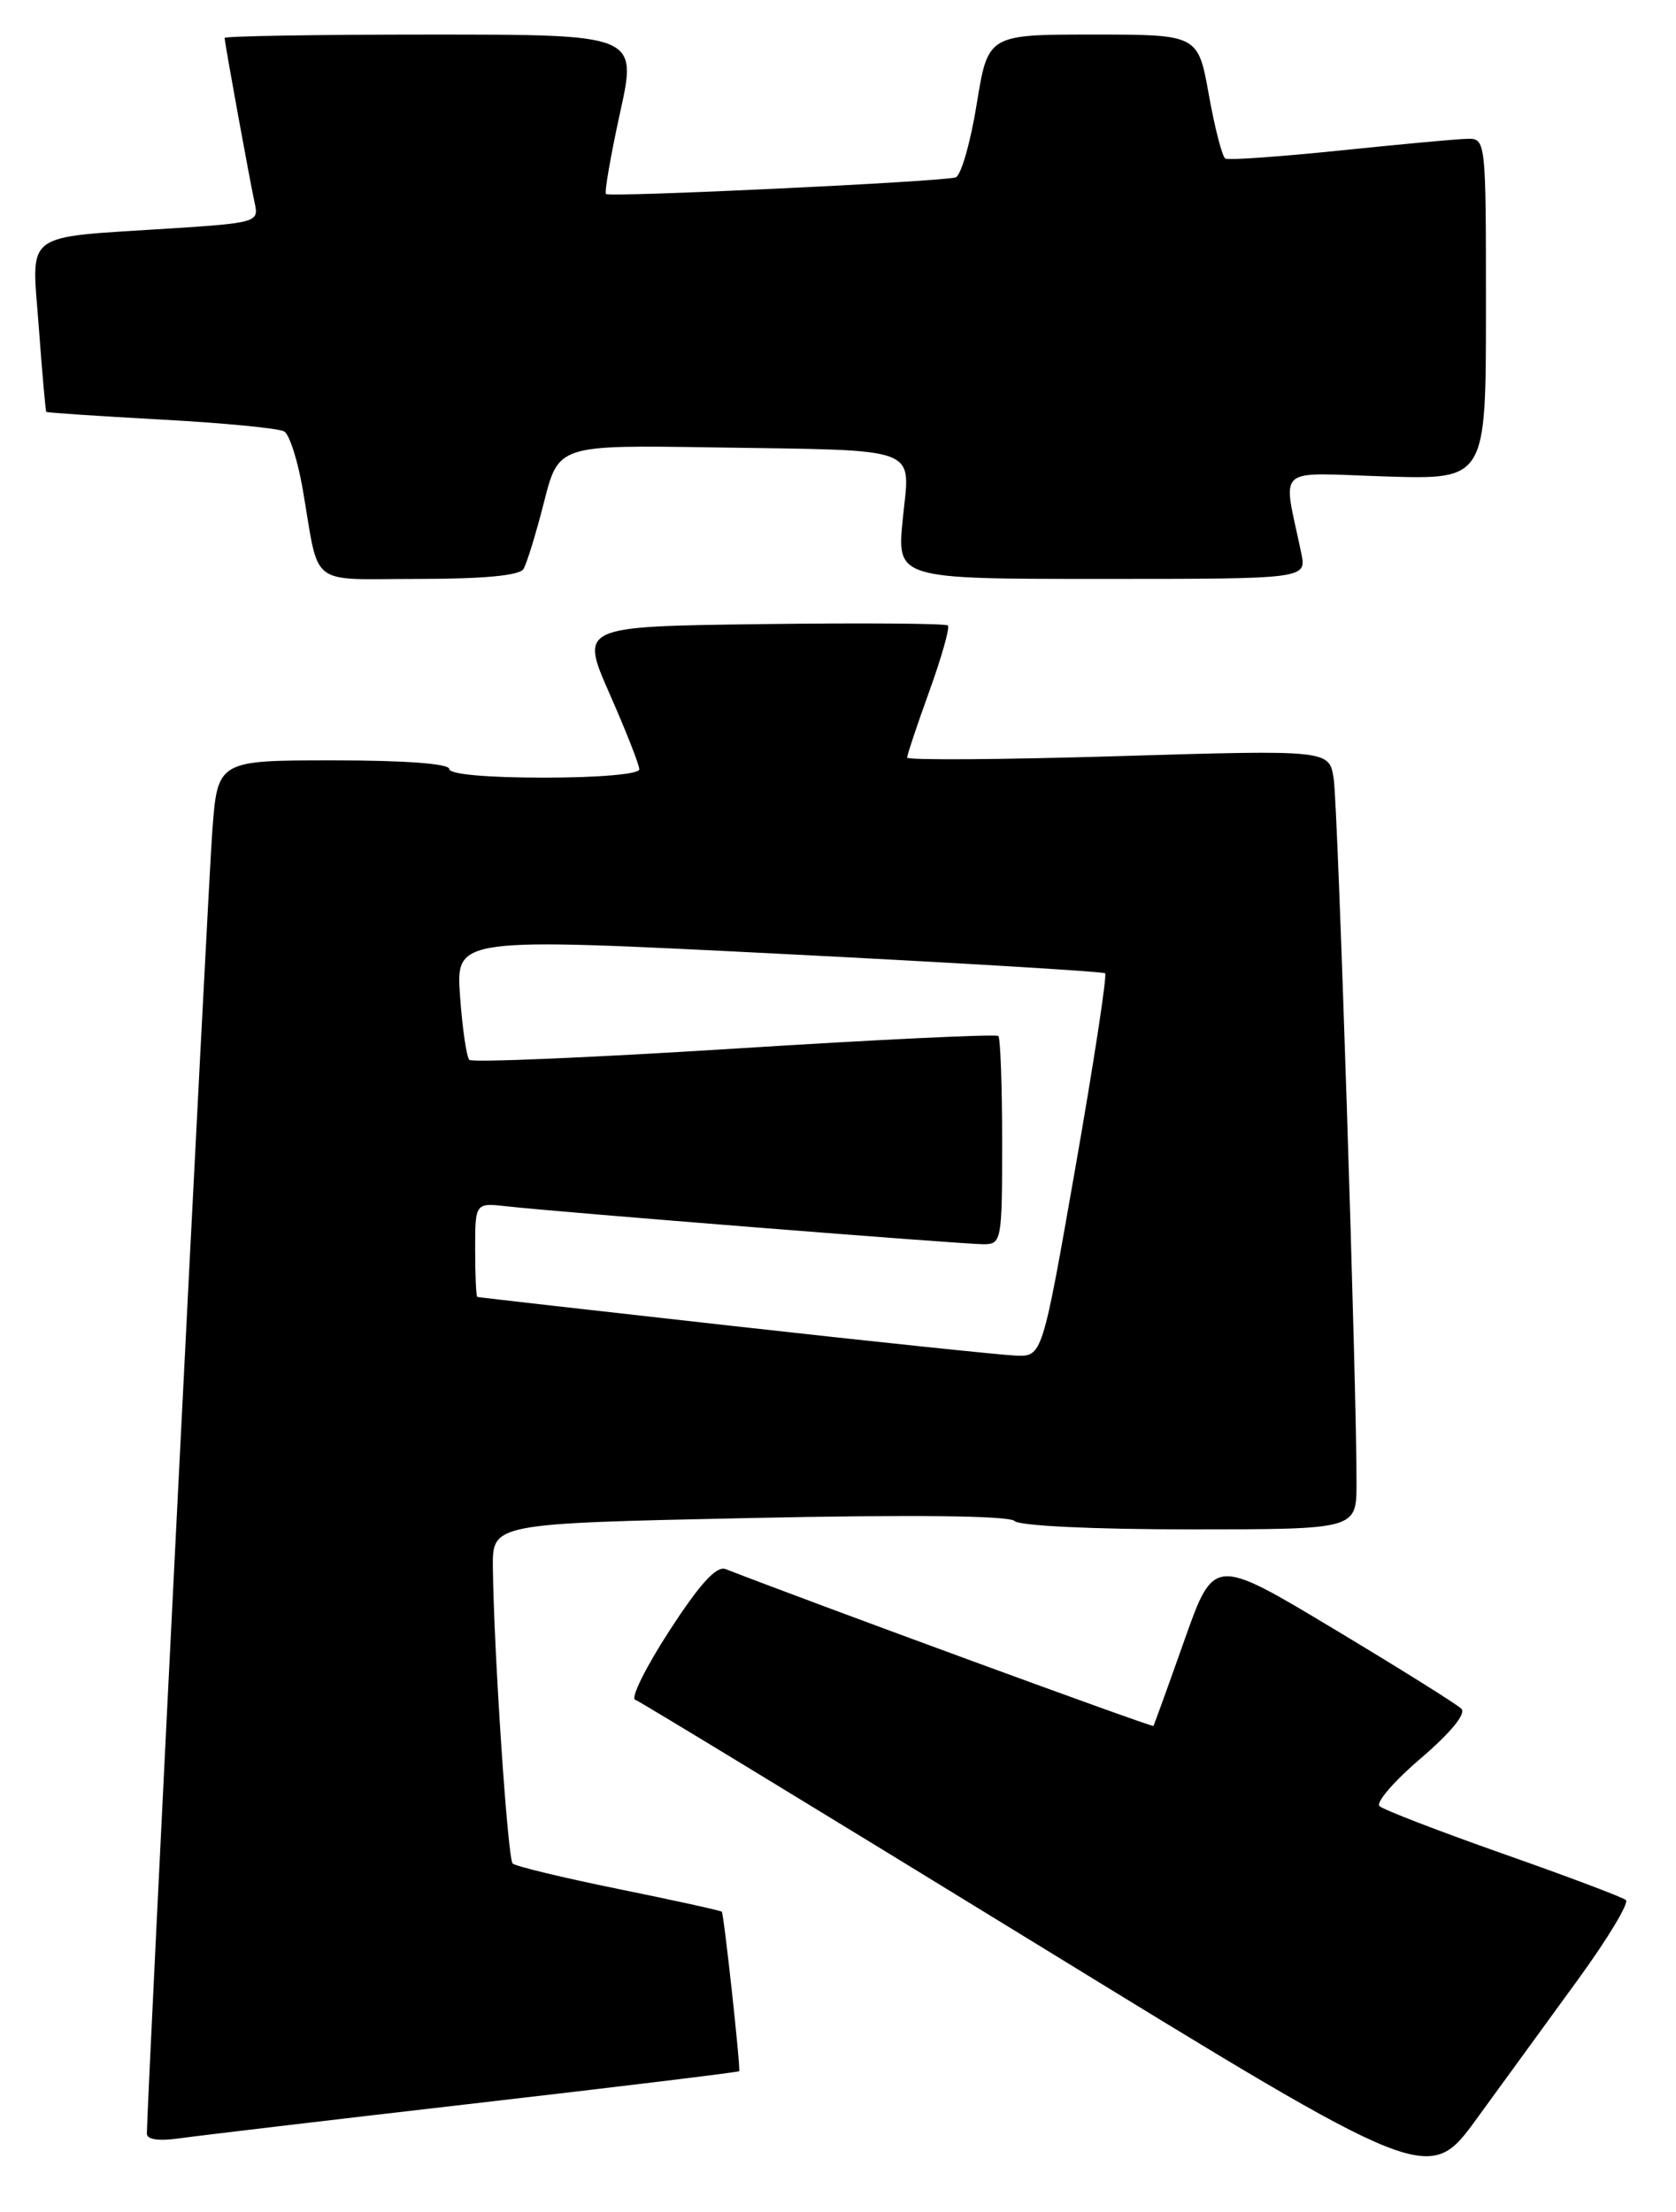 <?xml version="1.0" encoding="UTF-8" standalone="no"?>
<!DOCTYPE svg PUBLIC "-//W3C//DTD SVG 1.1//EN" "http://www.w3.org/Graphics/SVG/1.1/DTD/svg11.dtd" >
<svg xmlns="http://www.w3.org/2000/svg" xmlns:xlink="http://www.w3.org/1999/xlink" version="1.1" viewBox="0 0 194 256">
 <g >
 <path fill="currentColor"
d=" M 182.73 229.00 C 186.12 224.33 188.59 220.23 188.20 219.90 C 187.82 219.57 181.43 217.16 174.00 214.55 C 166.57 211.93 160.13 209.45 159.68 209.03 C 159.23 208.61 161.39 206.11 164.48 203.48 C 167.91 200.54 169.73 198.33 169.16 197.76 C 168.65 197.25 162.00 193.09 154.37 188.51 C 140.51 180.19 140.51 180.19 137.09 189.85 C 135.21 195.16 133.60 199.61 133.51 199.75 C 133.38 199.94 94.39 185.64 84.00 181.60 C 82.94 181.18 81.03 183.27 77.52 188.68 C 74.78 192.89 72.98 196.51 73.52 196.71 C 74.06 196.91 94.95 209.62 119.94 224.96 C 165.37 252.85 165.37 252.85 170.96 245.17 C 174.04 240.95 179.33 233.68 182.73 229.00 Z  M 54.96 243.43 C 71.71 241.50 85.48 239.82 85.56 239.71 C 85.75 239.43 83.80 221.57 83.55 221.25 C 83.43 221.12 78.07 219.94 71.63 218.63 C 65.19 217.32 59.66 215.99 59.34 215.67 C 58.76 215.09 57.16 191.05 57.05 181.41 C 57.00 176.32 57.00 176.32 86.73 175.69 C 105.53 175.29 116.81 175.41 117.43 176.03 C 117.99 176.59 126.53 177.00 137.70 177.00 C 157.00 177.00 157.00 177.00 157.02 171.75 C 157.06 161.05 154.87 93.38 154.38 90.14 C 153.87 86.78 153.87 86.78 129.43 87.51 C 116.00 87.92 105.00 87.99 105.00 87.68 C 105.00 87.37 106.16 83.90 107.58 79.97 C 109.00 76.04 109.96 72.63 109.72 72.39 C 109.49 72.15 99.81 72.08 88.21 72.23 C 67.13 72.50 67.13 72.50 70.56 80.29 C 72.45 84.58 74.00 88.51 74.00 89.04 C 74.00 89.59 69.36 90.00 63.00 90.00 C 56.33 90.00 52.00 89.61 52.00 89.00 C 52.00 88.38 46.86 88.00 38.59 88.00 C 25.18 88.00 25.18 88.00 24.57 96.25 C 24.05 103.14 17.00 243.61 17.00 246.94 C 17.00 247.62 18.39 247.82 20.75 247.48 C 22.81 247.19 38.21 245.36 54.96 243.43 Z  M 60.59 65.86 C 60.97 65.23 62.05 61.75 62.97 58.11 C 64.65 51.50 64.65 51.50 82.58 51.78 C 106.99 52.16 105.35 51.54 104.50 60.04 C 103.80 67.00 103.80 67.00 127.52 67.00 C 151.25 67.00 151.25 67.00 150.62 64.00 C 148.48 53.69 147.34 54.73 160.35 55.14 C 172.00 55.51 172.00 55.51 172.00 35.76 C 172.00 16.00 172.00 16.00 169.75 16.07 C 168.51 16.10 161.88 16.72 155.00 17.43 C 148.12 18.14 142.20 18.55 141.84 18.36 C 141.48 18.16 140.62 14.84 139.93 11.00 C 138.68 4.00 138.68 4.00 126.52 4.00 C 114.36 4.00 114.36 4.00 113.05 12.08 C 112.33 16.53 111.23 20.33 110.62 20.53 C 109.08 21.03 70.59 22.86 70.14 22.45 C 69.95 22.27 70.68 18.04 71.77 13.06 C 73.77 4.00 73.77 4.00 49.88 4.00 C 36.75 4.00 26.00 4.18 26.00 4.39 C 26.00 4.93 28.93 21.01 29.51 23.64 C 29.96 25.69 29.54 25.81 19.74 26.44 C 2.38 27.56 3.66 26.61 4.49 37.85 C 4.88 43.16 5.27 47.58 5.36 47.67 C 5.44 47.76 11.43 48.16 18.67 48.56 C 25.90 48.95 32.31 49.57 32.91 49.94 C 33.51 50.31 34.46 53.29 35.03 56.56 C 37.04 68.19 35.50 67.00 48.46 67.00 C 55.93 67.00 60.13 66.61 60.59 65.86 Z  M 85.00 153.48 C 68.78 151.67 55.39 150.15 55.25 150.10 C 55.11 150.04 55.00 147.57 55.00 144.60 C 55.00 139.19 55.00 139.19 58.75 139.62 C 64.47 140.27 111.39 144.00 113.84 144.00 C 115.93 144.00 116.00 143.62 116.00 132.17 C 116.00 125.66 115.80 120.14 115.56 119.90 C 115.32 119.66 101.58 120.31 85.02 121.36 C 68.47 122.40 54.66 122.99 54.33 122.66 C 54.00 122.34 53.52 119.02 53.25 115.28 C 52.77 108.49 52.77 108.49 90.13 110.38 C 110.68 111.42 127.69 112.44 127.92 112.64 C 128.16 112.85 126.62 122.91 124.50 135.01 C 120.65 157.00 120.65 157.00 117.58 156.89 C 115.88 156.82 101.22 155.29 85.00 153.48 Z "/>
</g>
</svg>